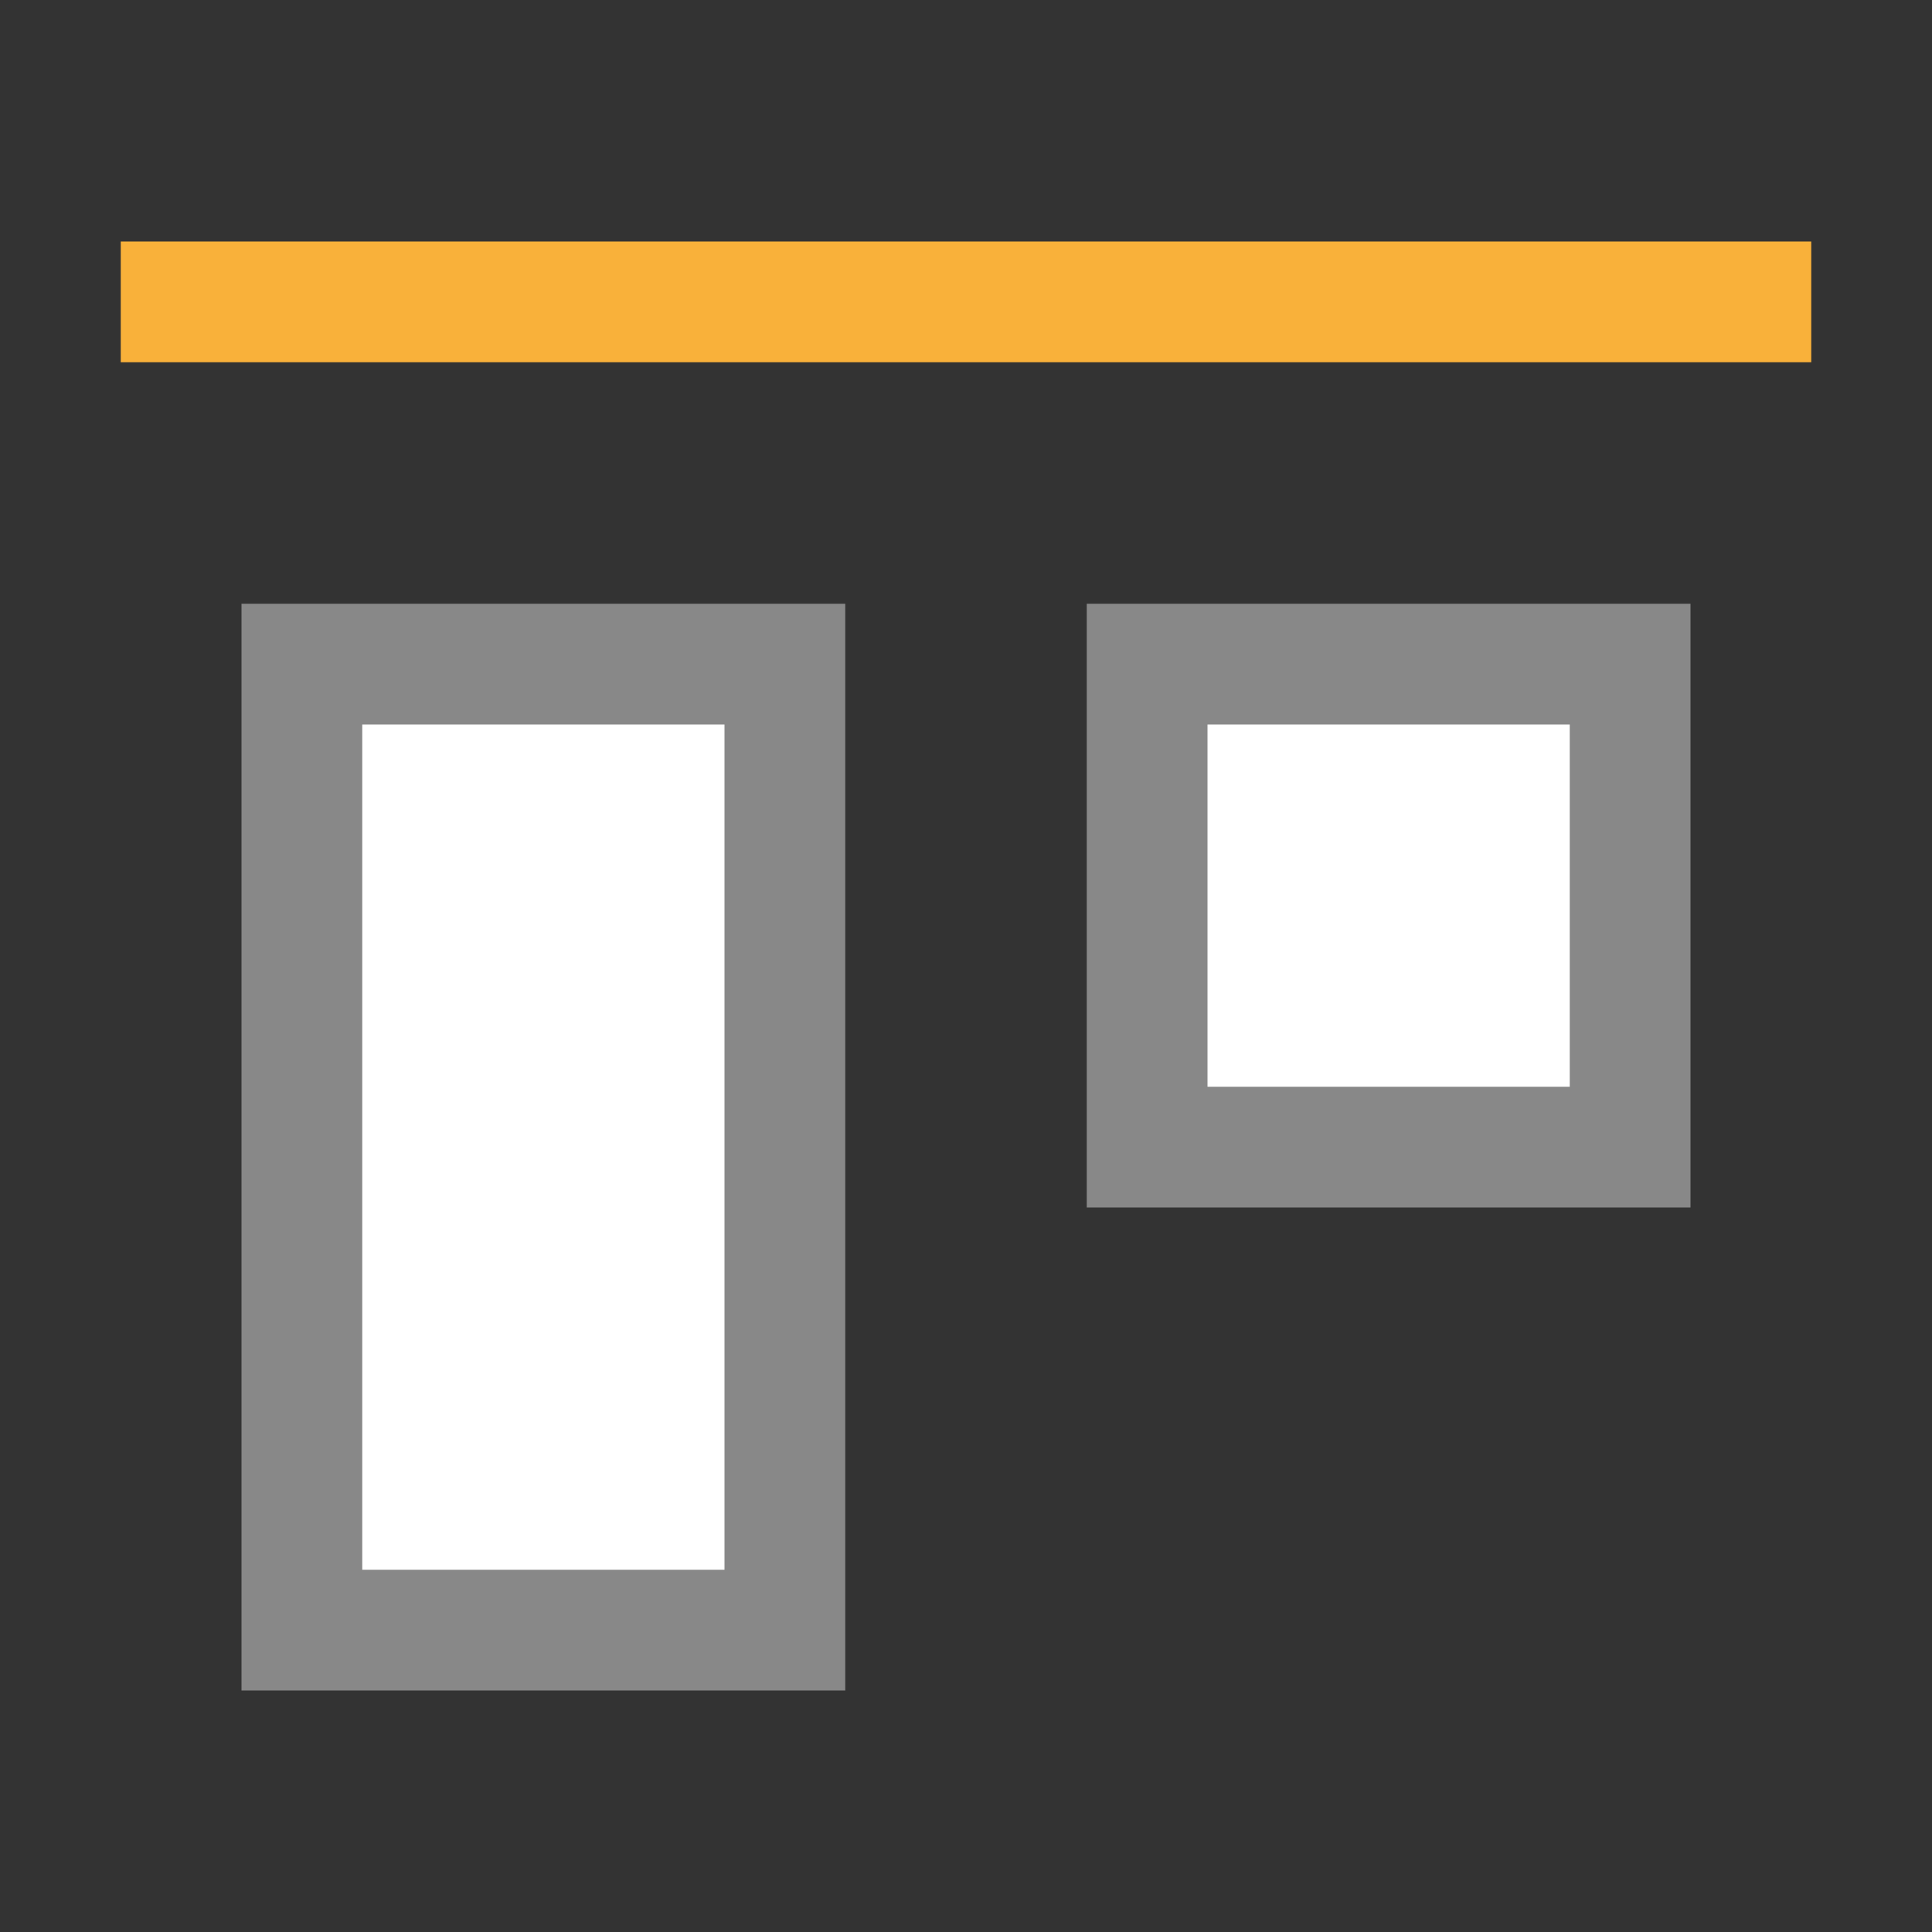 <svg xmlns="http://www.w3.org/2000/svg" viewBox="0 0 16 16">
 <rect x="0" y="0" width="16" height="16" fill="#333333" stroke="none"/>
 <rect transform="scale(1,-1)" y="-9.5" x="9.5" height="4" width="4" style="fill:#fff;opacity:1;stroke-miterlimit:23.7;fill-opacity:1;stroke:#888;stroke-dashoffset:0"/>
 <rect width="4" height="8" x="2.5" y="-13.5" transform="scale(1,-1)" style="fill:#fff;opacity:1;stroke-miterlimit:23.7;fill-opacity:1;stroke:#888;stroke-dashoffset:0"/>
 <rect width="1" height="14" x="2" y="1" transform="matrix(0,1,1,0,0,0)" style="fill:#f9b13a;opacity:1;fill-opacity:1;"/>
</svg>
